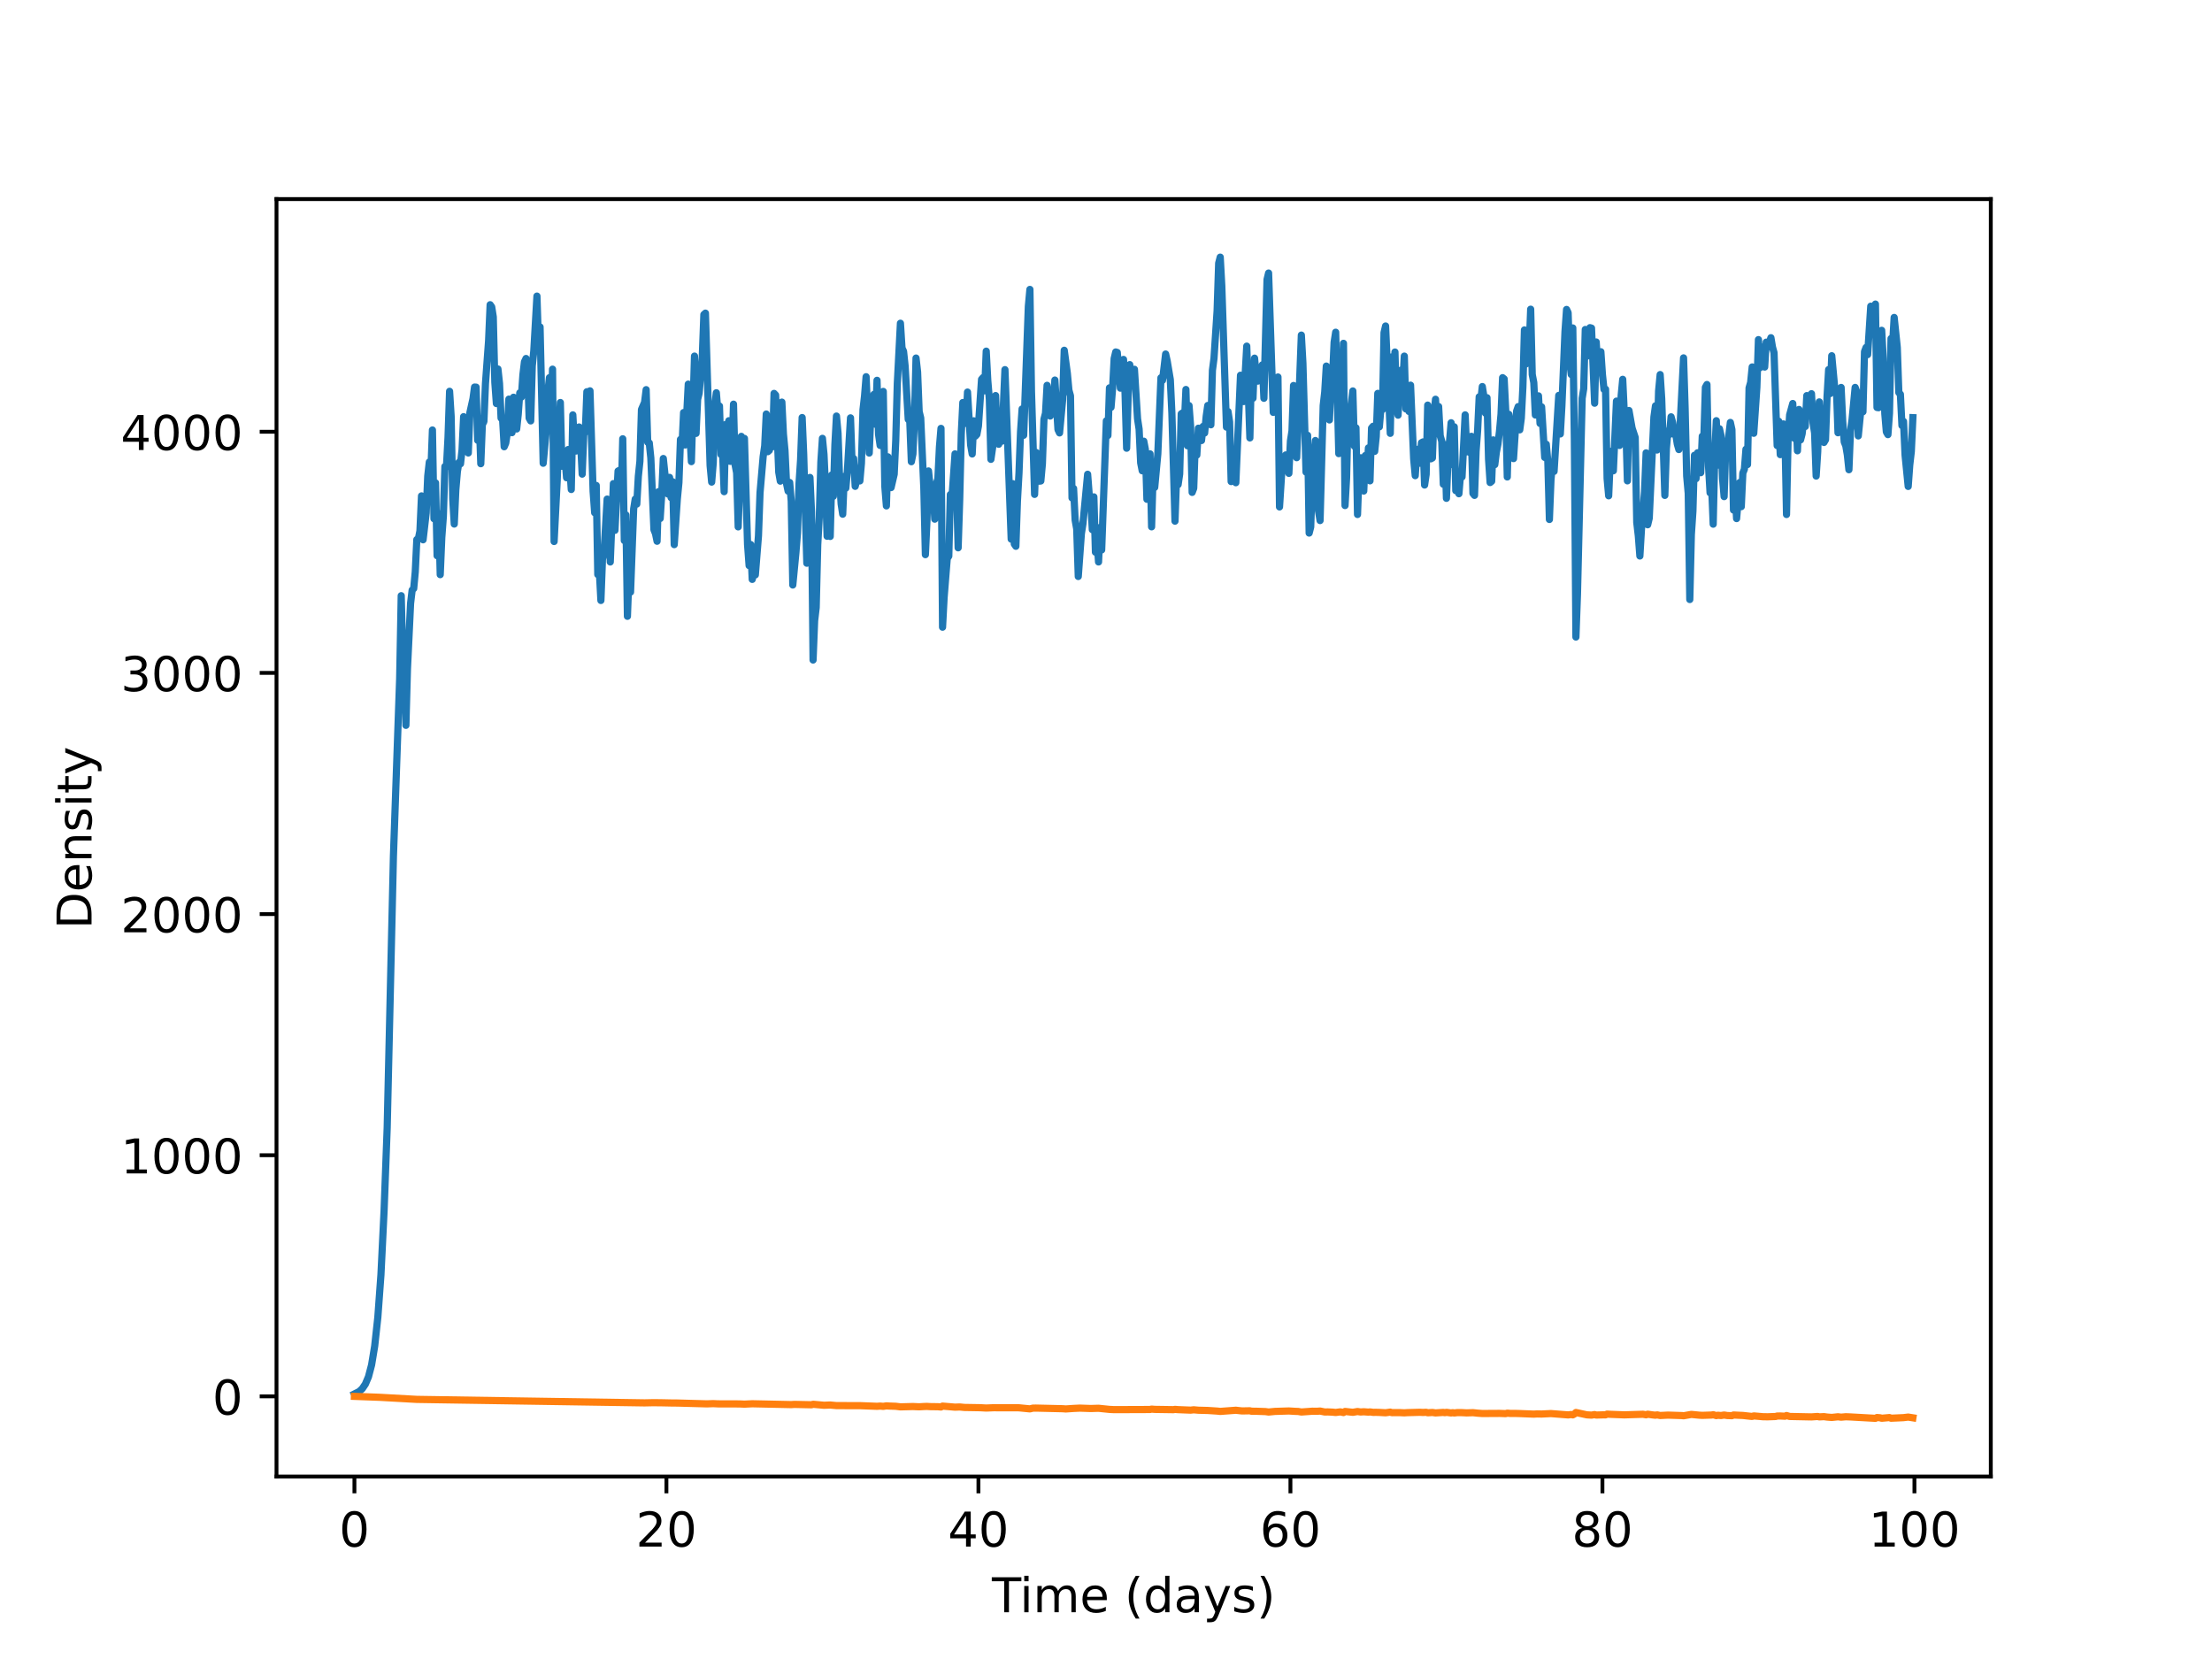<?xml version="1.0" encoding="utf-8" standalone="no"?>
<!DOCTYPE svg PUBLIC "-//W3C//DTD SVG 1.1//EN"
  "http://www.w3.org/Graphics/SVG/1.1/DTD/svg11.dtd">
<!-- Created with matplotlib (https://matplotlib.org/) -->
<svg height="345.6pt" version="1.1" viewBox="0 0 460.8 345.6" width="460.8pt" xmlns="http://www.w3.org/2000/svg" xmlns:xlink="http://www.w3.org/1999/xlink">
 <defs>
  <style type="text/css">*{stroke-linecap:butt;stroke-linejoin:round;}</style>
 </defs>
 <g id="figure_1">
  <g id="patch_1">
   <path d="M 0 345.6 
L 460.8 345.6 
L 460.8 0 
L 0 0 
z
" style="fill:#ffffff;"/>
  </g>
  <g id="axes_1">
   <g id="patch_2">
    <path d="M 57.6 307.584 
L 414.72 307.584 
L 414.72 41.472 
L 57.6 41.472 
z
" style="fill:#ffffff;"/>
   </g>
   <g id="matplotlib.axis_1">
    <g id="xtick_1">
     <g id="line2d_1">
      <defs>
       <path d="M 0 0 
L 0 3.5 
" id="m39184d58dd" style="stroke:#000000;stroke-width:0.8;"/>
      </defs>
      <g>
       <use style="stroke:#000000;stroke-width:0.8;" x="73.833" xlink:href="#m39184d58dd" y="307.584"/>
      </g>
     </g>
     <g id="text_1">
      <!-- 0 -->
      <g transform="translate(70.651 322.182)scale(0.1 -0.1)">
       <defs>
        <path d="M 31.781 66.406 
Q 24.172 66.406 20.328 58.906 
Q 16.5 51.422 16.5 36.375 
Q 16.5 21.391 20.328 13.891 
Q 24.172 6.391 31.781 6.391 
Q 39.453 6.391 43.281 13.891 
Q 47.125 21.391 47.125 36.375 
Q 47.125 51.422 43.281 58.906 
Q 39.453 66.406 31.781 66.406 
z
M 31.781 74.219 
Q 44.047 74.219 50.516 64.516 
Q 56.984 54.828 56.984 36.375 
Q 56.984 17.969 50.516 8.266 
Q 44.047 -1.422 31.781 -1.422 
Q 19.531 -1.422 13.062 8.266 
Q 6.594 17.969 6.594 36.375 
Q 6.594 54.828 13.062 64.516 
Q 19.531 74.219 31.781 74.219 
z
" id="DejaVuSans-48"/>
       </defs>
       <use xlink:href="#DejaVuSans-48"/>
      </g>
     </g>
    </g>
    <g id="xtick_2">
     <g id="line2d_2">
      <g>
       <use style="stroke:#000000;stroke-width:0.8;" x="138.829" xlink:href="#m39184d58dd" y="307.584"/>
      </g>
     </g>
     <g id="text_2">
      <!-- 20 -->
      <g transform="translate(132.466 322.182)scale(0.1 -0.1)">
       <defs>
        <path d="M 19.188 8.297 
L 53.609 8.297 
L 53.609 0 
L 7.328 0 
L 7.328 8.297 
Q 12.938 14.109 22.625 23.891 
Q 32.328 33.688 34.812 36.531 
Q 39.547 41.844 41.422 45.531 
Q 43.312 49.219 43.312 52.781 
Q 43.312 58.594 39.234 62.25 
Q 35.156 65.922 28.609 65.922 
Q 23.969 65.922 18.812 64.312 
Q 13.672 62.703 7.812 59.422 
L 7.812 69.391 
Q 13.766 71.781 18.938 73 
Q 24.125 74.219 28.422 74.219 
Q 39.75 74.219 46.484 68.547 
Q 53.219 62.891 53.219 53.422 
Q 53.219 48.922 51.531 44.891 
Q 49.859 40.875 45.406 35.406 
Q 44.188 33.984 37.641 27.219 
Q 31.109 20.453 19.188 8.297 
z
" id="DejaVuSans-50"/>
       </defs>
       <use xlink:href="#DejaVuSans-50"/>
       <use x="63.623" xlink:href="#DejaVuSans-48"/>
      </g>
     </g>
    </g>
    <g id="xtick_3">
     <g id="line2d_3">
      <g>
       <use style="stroke:#000000;stroke-width:0.8;" x="203.825" xlink:href="#m39184d58dd" y="307.584"/>
      </g>
     </g>
     <g id="text_3">
      <!-- 40 -->
      <g transform="translate(197.462 322.182)scale(0.1 -0.1)">
       <defs>
        <path d="M 37.797 64.312 
L 12.891 25.391 
L 37.797 25.391 
z
M 35.203 72.906 
L 47.609 72.906 
L 47.609 25.391 
L 58.016 25.391 
L 58.016 17.188 
L 47.609 17.188 
L 47.609 0 
L 37.797 0 
L 37.797 17.188 
L 4.891 17.188 
L 4.891 26.703 
z
" id="DejaVuSans-52"/>
       </defs>
       <use xlink:href="#DejaVuSans-52"/>
       <use x="63.623" xlink:href="#DejaVuSans-48"/>
      </g>
     </g>
    </g>
    <g id="xtick_4">
     <g id="line2d_4">
      <g>
       <use style="stroke:#000000;stroke-width:0.8;" x="268.82" xlink:href="#m39184d58dd" y="307.584"/>
      </g>
     </g>
     <g id="text_4">
      <!-- 60 -->
      <g transform="translate(262.458 322.182)scale(0.1 -0.1)">
       <defs>
        <path d="M 33.016 40.375 
Q 26.375 40.375 22.484 35.828 
Q 18.609 31.297 18.609 23.391 
Q 18.609 15.531 22.484 10.953 
Q 26.375 6.391 33.016 6.391 
Q 39.656 6.391 43.531 10.953 
Q 47.406 15.531 47.406 23.391 
Q 47.406 31.297 43.531 35.828 
Q 39.656 40.375 33.016 40.375 
z
M 52.594 71.297 
L 52.594 62.312 
Q 48.875 64.062 45.094 64.984 
Q 41.312 65.922 37.594 65.922 
Q 27.828 65.922 22.672 59.328 
Q 17.531 52.734 16.797 39.406 
Q 19.672 43.656 24.016 45.922 
Q 28.375 48.188 33.594 48.188 
Q 44.578 48.188 50.953 41.516 
Q 57.328 34.859 57.328 23.391 
Q 57.328 12.156 50.688 5.359 
Q 44.047 -1.422 33.016 -1.422 
Q 20.359 -1.422 13.672 8.266 
Q 6.984 17.969 6.984 36.375 
Q 6.984 53.656 15.188 63.938 
Q 23.391 74.219 37.203 74.219 
Q 40.922 74.219 44.703 73.484 
Q 48.484 72.75 52.594 71.297 
z
" id="DejaVuSans-54"/>
       </defs>
       <use xlink:href="#DejaVuSans-54"/>
       <use x="63.623" xlink:href="#DejaVuSans-48"/>
      </g>
     </g>
    </g>
    <g id="xtick_5">
     <g id="line2d_5">
      <g>
       <use style="stroke:#000000;stroke-width:0.8;" x="333.816" xlink:href="#m39184d58dd" y="307.584"/>
      </g>
     </g>
     <g id="text_5">
      <!-- 80 -->
      <g transform="translate(327.454 322.182)scale(0.1 -0.1)">
       <defs>
        <path d="M 31.781 34.625 
Q 24.75 34.625 20.719 30.859 
Q 16.703 27.094 16.703 20.516 
Q 16.703 13.922 20.719 10.156 
Q 24.75 6.391 31.781 6.391 
Q 38.812 6.391 42.859 10.172 
Q 46.922 13.969 46.922 20.516 
Q 46.922 27.094 42.891 30.859 
Q 38.875 34.625 31.781 34.625 
z
M 21.922 38.812 
Q 15.578 40.375 12.031 44.719 
Q 8.5 49.078 8.5 55.328 
Q 8.5 64.062 14.719 69.141 
Q 20.953 74.219 31.781 74.219 
Q 42.672 74.219 48.875 69.141 
Q 55.078 64.062 55.078 55.328 
Q 55.078 49.078 51.531 44.719 
Q 48 40.375 41.703 38.812 
Q 48.828 37.156 52.797 32.312 
Q 56.781 27.484 56.781 20.516 
Q 56.781 9.906 50.312 4.234 
Q 43.844 -1.422 31.781 -1.422 
Q 19.734 -1.422 13.25 4.234 
Q 6.781 9.906 6.781 20.516 
Q 6.781 27.484 10.781 32.312 
Q 14.797 37.156 21.922 38.812 
z
M 18.312 54.391 
Q 18.312 48.734 21.844 45.562 
Q 25.391 42.391 31.781 42.391 
Q 38.141 42.391 41.719 45.562 
Q 45.312 48.734 45.312 54.391 
Q 45.312 60.062 41.719 63.234 
Q 38.141 66.406 31.781 66.406 
Q 25.391 66.406 21.844 63.234 
Q 18.312 60.062 18.312 54.391 
z
" id="DejaVuSans-56"/>
       </defs>
       <use xlink:href="#DejaVuSans-56"/>
       <use x="63.623" xlink:href="#DejaVuSans-48"/>
      </g>
     </g>
    </g>
    <g id="xtick_6">
     <g id="line2d_6">
      <g>
       <use style="stroke:#000000;stroke-width:0.8;" x="398.812" xlink:href="#m39184d58dd" y="307.584"/>
      </g>
     </g>
     <g id="text_6">
      <!-- 100 -->
      <g transform="translate(389.269 322.182)scale(0.1 -0.1)">
       <defs>
        <path d="M 12.406 8.297 
L 28.516 8.297 
L 28.516 63.922 
L 10.984 60.406 
L 10.984 69.391 
L 28.422 72.906 
L 38.281 72.906 
L 38.281 8.297 
L 54.391 8.297 
L 54.391 0 
L 12.406 0 
z
" id="DejaVuSans-49"/>
       </defs>
       <use xlink:href="#DejaVuSans-49"/>
       <use x="63.623" xlink:href="#DejaVuSans-48"/>
       <use x="127.246" xlink:href="#DejaVuSans-48"/>
      </g>
     </g>
    </g>
    <g id="text_7">
     <!-- Time (days) -->
     <g transform="translate(206.633 335.861)scale(0.1 -0.1)">
      <defs>
       <path d="M -0.297 72.906 
L 61.375 72.906 
L 61.375 64.594 
L 35.5 64.594 
L 35.5 0 
L 25.594 0 
L 25.594 64.594 
L -0.297 64.594 
z
" id="DejaVuSans-84"/>
       <path d="M 9.422 54.688 
L 18.406 54.688 
L 18.406 0 
L 9.422 0 
z
M 9.422 75.984 
L 18.406 75.984 
L 18.406 64.594 
L 9.422 64.594 
z
" id="DejaVuSans-105"/>
       <path d="M 52 44.188 
Q 55.375 50.25 60.062 53.125 
Q 64.75 56 71.094 56 
Q 79.641 56 84.281 50.016 
Q 88.922 44.047 88.922 33.016 
L 88.922 0 
L 79.891 0 
L 79.891 32.719 
Q 79.891 40.578 77.094 44.375 
Q 74.312 48.188 68.609 48.188 
Q 61.625 48.188 57.562 43.547 
Q 53.516 38.922 53.516 30.906 
L 53.516 0 
L 44.484 0 
L 44.484 32.719 
Q 44.484 40.625 41.703 44.406 
Q 38.922 48.188 33.109 48.188 
Q 26.219 48.188 22.156 43.531 
Q 18.109 38.875 18.109 30.906 
L 18.109 0 
L 9.078 0 
L 9.078 54.688 
L 18.109 54.688 
L 18.109 46.188 
Q 21.188 51.219 25.484 53.609 
Q 29.781 56 35.688 56 
Q 41.656 56 45.828 52.969 
Q 50 49.953 52 44.188 
z
" id="DejaVuSans-109"/>
       <path d="M 56.203 29.594 
L 56.203 25.203 
L 14.891 25.203 
Q 15.484 15.922 20.484 11.062 
Q 25.484 6.203 34.422 6.203 
Q 39.594 6.203 44.453 7.469 
Q 49.312 8.734 54.109 11.281 
L 54.109 2.781 
Q 49.266 0.734 44.188 -0.344 
Q 39.109 -1.422 33.891 -1.422 
Q 20.797 -1.422 13.156 6.188 
Q 5.516 13.812 5.516 26.812 
Q 5.516 40.234 12.766 48.109 
Q 20.016 56 32.328 56 
Q 43.359 56 49.781 48.891 
Q 56.203 41.797 56.203 29.594 
z
M 47.219 32.234 
Q 47.125 39.594 43.094 43.984 
Q 39.062 48.391 32.422 48.391 
Q 24.906 48.391 20.391 44.141 
Q 15.875 39.891 15.188 32.172 
z
" id="DejaVuSans-101"/>
       <path id="DejaVuSans-32"/>
       <path d="M 31 75.875 
Q 24.469 64.656 21.281 53.656 
Q 18.109 42.672 18.109 31.391 
Q 18.109 20.125 21.312 9.062 
Q 24.516 -2 31 -13.188 
L 23.188 -13.188 
Q 15.875 -1.703 12.234 9.375 
Q 8.594 20.453 8.594 31.391 
Q 8.594 42.281 12.203 53.312 
Q 15.828 64.359 23.188 75.875 
z
" id="DejaVuSans-40"/>
       <path d="M 45.406 46.391 
L 45.406 75.984 
L 54.391 75.984 
L 54.391 0 
L 45.406 0 
L 45.406 8.203 
Q 42.578 3.328 38.25 0.953 
Q 33.938 -1.422 27.875 -1.422 
Q 17.969 -1.422 11.734 6.484 
Q 5.516 14.406 5.516 27.297 
Q 5.516 40.188 11.734 48.094 
Q 17.969 56 27.875 56 
Q 33.938 56 38.25 53.625 
Q 42.578 51.266 45.406 46.391 
z
M 14.797 27.297 
Q 14.797 17.391 18.875 11.75 
Q 22.953 6.109 30.078 6.109 
Q 37.203 6.109 41.297 11.75 
Q 45.406 17.391 45.406 27.297 
Q 45.406 37.203 41.297 42.844 
Q 37.203 48.484 30.078 48.484 
Q 22.953 48.484 18.875 42.844 
Q 14.797 37.203 14.797 27.297 
z
" id="DejaVuSans-100"/>
       <path d="M 34.281 27.484 
Q 23.391 27.484 19.188 25 
Q 14.984 22.516 14.984 16.5 
Q 14.984 11.719 18.141 8.906 
Q 21.297 6.109 26.703 6.109 
Q 34.188 6.109 38.703 11.406 
Q 43.219 16.703 43.219 25.484 
L 43.219 27.484 
z
M 52.203 31.203 
L 52.203 0 
L 43.219 0 
L 43.219 8.297 
Q 40.141 3.328 35.547 0.953 
Q 30.953 -1.422 24.312 -1.422 
Q 15.922 -1.422 10.953 3.297 
Q 6 8.016 6 15.922 
Q 6 25.141 12.172 29.828 
Q 18.359 34.516 30.609 34.516 
L 43.219 34.516 
L 43.219 35.406 
Q 43.219 41.609 39.141 45 
Q 35.062 48.391 27.688 48.391 
Q 23 48.391 18.547 47.266 
Q 14.109 46.141 10.016 43.891 
L 10.016 52.203 
Q 14.938 54.109 19.578 55.047 
Q 24.219 56 28.609 56 
Q 40.484 56 46.344 49.844 
Q 52.203 43.703 52.203 31.203 
z
" id="DejaVuSans-97"/>
       <path d="M 32.172 -5.078 
Q 28.375 -14.844 24.75 -17.812 
Q 21.141 -20.797 15.094 -20.797 
L 7.906 -20.797 
L 7.906 -13.281 
L 13.188 -13.281 
Q 16.891 -13.281 18.938 -11.516 
Q 21 -9.766 23.484 -3.219 
L 25.094 0.875 
L 2.984 54.688 
L 12.5 54.688 
L 29.594 11.922 
L 46.688 54.688 
L 56.203 54.688 
z
" id="DejaVuSans-121"/>
       <path d="M 44.281 53.078 
L 44.281 44.578 
Q 40.484 46.531 36.375 47.5 
Q 32.281 48.484 27.875 48.484 
Q 21.188 48.484 17.844 46.438 
Q 14.5 44.391 14.5 40.281 
Q 14.5 37.156 16.891 35.375 
Q 19.281 33.594 26.516 31.984 
L 29.594 31.297 
Q 39.156 29.25 43.188 25.516 
Q 47.219 21.781 47.219 15.094 
Q 47.219 7.469 41.188 3.016 
Q 35.156 -1.422 24.609 -1.422 
Q 20.219 -1.422 15.453 -0.562 
Q 10.688 0.297 5.422 2 
L 5.422 11.281 
Q 10.406 8.688 15.234 7.391 
Q 20.062 6.109 24.812 6.109 
Q 31.156 6.109 34.562 8.281 
Q 37.984 10.453 37.984 14.406 
Q 37.984 18.062 35.516 20.016 
Q 33.062 21.969 24.703 23.781 
L 21.578 24.516 
Q 13.234 26.266 9.516 29.906 
Q 5.812 33.547 5.812 39.891 
Q 5.812 47.609 11.281 51.797 
Q 16.75 56 26.812 56 
Q 31.781 56 36.172 55.266 
Q 40.578 54.547 44.281 53.078 
z
" id="DejaVuSans-115"/>
       <path d="M 8.016 75.875 
L 15.828 75.875 
Q 23.141 64.359 26.781 53.312 
Q 30.422 42.281 30.422 31.391 
Q 30.422 20.453 26.781 9.375 
Q 23.141 -1.703 15.828 -13.188 
L 8.016 -13.188 
Q 14.5 -2 17.703 9.062 
Q 20.906 20.125 20.906 31.391 
Q 20.906 42.672 17.703 53.656 
Q 14.5 64.656 8.016 75.875 
z
" id="DejaVuSans-41"/>
      </defs>
      <use xlink:href="#DejaVuSans-84"/>
      <use x="57.959" xlink:href="#DejaVuSans-105"/>
      <use x="85.742" xlink:href="#DejaVuSans-109"/>
      <use x="183.154" xlink:href="#DejaVuSans-101"/>
      <use x="244.678" xlink:href="#DejaVuSans-32"/>
      <use x="276.465" xlink:href="#DejaVuSans-40"/>
      <use x="315.479" xlink:href="#DejaVuSans-100"/>
      <use x="378.955" xlink:href="#DejaVuSans-97"/>
      <use x="440.234" xlink:href="#DejaVuSans-121"/>
      <use x="499.414" xlink:href="#DejaVuSans-115"/>
      <use x="551.514" xlink:href="#DejaVuSans-41"/>
     </g>
    </g>
   </g>
   <g id="matplotlib.axis_2">
    <g id="ytick_1">
     <g id="line2d_7">
      <defs>
       <path d="M 0 0 
L -3.5 0 
" id="mf73aa152ab" style="stroke:#000000;stroke-width:0.8;"/>
      </defs>
      <g>
       <use style="stroke:#000000;stroke-width:0.8;" x="57.6" xlink:href="#mf73aa152ab" y="290.888"/>
      </g>
     </g>
     <g id="text_8">
      <!-- 0 -->
      <g transform="translate(44.237 294.687)scale(0.1 -0.1)">
       <use xlink:href="#DejaVuSans-48"/>
      </g>
     </g>
    </g>
    <g id="ytick_2">
     <g id="line2d_8">
      <g>
       <use style="stroke:#000000;stroke-width:0.8;" x="57.6" xlink:href="#mf73aa152ab" y="240.652"/>
      </g>
     </g>
     <g id="text_9">
      <!-- 1000 -->
      <g transform="translate(25.15 244.451)scale(0.1 -0.1)">
       <use xlink:href="#DejaVuSans-49"/>
       <use x="63.623" xlink:href="#DejaVuSans-48"/>
       <use x="127.246" xlink:href="#DejaVuSans-48"/>
       <use x="190.869" xlink:href="#DejaVuSans-48"/>
      </g>
     </g>
    </g>
    <g id="ytick_3">
     <g id="line2d_9">
      <g>
       <use style="stroke:#000000;stroke-width:0.8;" x="57.6" xlink:href="#mf73aa152ab" y="190.416"/>
      </g>
     </g>
     <g id="text_10">
      <!-- 2000 -->
      <g transform="translate(25.15 194.215)scale(0.1 -0.1)">
       <use xlink:href="#DejaVuSans-50"/>
       <use x="63.623" xlink:href="#DejaVuSans-48"/>
       <use x="127.246" xlink:href="#DejaVuSans-48"/>
       <use x="190.869" xlink:href="#DejaVuSans-48"/>
      </g>
     </g>
    </g>
    <g id="ytick_4">
     <g id="line2d_10">
      <g>
       <use style="stroke:#000000;stroke-width:0.8;" x="57.6" xlink:href="#mf73aa152ab" y="140.18"/>
      </g>
     </g>
     <g id="text_11">
      <!-- 3000 -->
      <g transform="translate(25.15 143.98)scale(0.1 -0.1)">
       <defs>
        <path d="M 40.578 39.312 
Q 47.656 37.797 51.625 33 
Q 55.609 28.219 55.609 21.188 
Q 55.609 10.406 48.188 4.484 
Q 40.766 -1.422 27.094 -1.422 
Q 22.516 -1.422 17.656 -0.516 
Q 12.797 0.391 7.625 2.203 
L 7.625 11.719 
Q 11.719 9.328 16.594 8.109 
Q 21.484 6.891 26.812 6.891 
Q 36.078 6.891 40.938 10.547 
Q 45.797 14.203 45.797 21.188 
Q 45.797 27.641 41.281 31.266 
Q 36.766 34.906 28.719 34.906 
L 20.219 34.906 
L 20.219 43.016 
L 29.109 43.016 
Q 36.375 43.016 40.234 45.922 
Q 44.094 48.828 44.094 54.297 
Q 44.094 59.906 40.109 62.906 
Q 36.141 65.922 28.719 65.922 
Q 24.656 65.922 20.016 65.031 
Q 15.375 64.156 9.812 62.312 
L 9.812 71.094 
Q 15.438 72.656 20.344 73.438 
Q 25.25 74.219 29.594 74.219 
Q 40.828 74.219 47.359 69.109 
Q 53.906 64.016 53.906 55.328 
Q 53.906 49.266 50.438 45.094 
Q 46.969 40.922 40.578 39.312 
z
" id="DejaVuSans-51"/>
       </defs>
       <use xlink:href="#DejaVuSans-51"/>
       <use x="63.623" xlink:href="#DejaVuSans-48"/>
       <use x="127.246" xlink:href="#DejaVuSans-48"/>
       <use x="190.869" xlink:href="#DejaVuSans-48"/>
      </g>
     </g>
    </g>
    <g id="ytick_5">
     <g id="line2d_11">
      <g>
       <use style="stroke:#000000;stroke-width:0.8;" x="57.6" xlink:href="#mf73aa152ab" y="89.945"/>
      </g>
     </g>
     <g id="text_12">
      <!-- 4000 -->
      <g transform="translate(25.15 93.744)scale(0.1 -0.1)">
       <use xlink:href="#DejaVuSans-52"/>
       <use x="63.623" xlink:href="#DejaVuSans-48"/>
       <use x="127.246" xlink:href="#DejaVuSans-48"/>
       <use x="190.869" xlink:href="#DejaVuSans-48"/>
      </g>
     </g>
    </g>
    <g id="text_13">
     <!-- Density -->
     <g transform="translate(19.07 193.537)rotate(-90)scale(0.1 -0.1)">
      <defs>
       <path d="M 19.672 64.797 
L 19.672 8.109 
L 31.594 8.109 
Q 46.688 8.109 53.688 14.938 
Q 60.688 21.781 60.688 36.531 
Q 60.688 51.172 53.688 57.984 
Q 46.688 64.797 31.594 64.797 
z
M 9.812 72.906 
L 30.078 72.906 
Q 51.266 72.906 61.172 64.094 
Q 71.094 55.281 71.094 36.531 
Q 71.094 17.672 61.125 8.828 
Q 51.172 0 30.078 0 
L 9.812 0 
z
" id="DejaVuSans-68"/>
       <path d="M 54.891 33.016 
L 54.891 0 
L 45.906 0 
L 45.906 32.719 
Q 45.906 40.484 42.875 44.328 
Q 39.844 48.188 33.797 48.188 
Q 26.516 48.188 22.312 43.547 
Q 18.109 38.922 18.109 30.906 
L 18.109 0 
L 9.078 0 
L 9.078 54.688 
L 18.109 54.688 
L 18.109 46.188 
Q 21.344 51.125 25.703 53.562 
Q 30.078 56 35.797 56 
Q 45.219 56 50.047 50.172 
Q 54.891 44.344 54.891 33.016 
z
" id="DejaVuSans-110"/>
       <path d="M 18.312 70.219 
L 18.312 54.688 
L 36.812 54.688 
L 36.812 47.703 
L 18.312 47.703 
L 18.312 18.016 
Q 18.312 11.328 20.141 9.422 
Q 21.969 7.516 27.594 7.516 
L 36.812 7.516 
L 36.812 0 
L 27.594 0 
Q 17.188 0 13.234 3.875 
Q 9.281 7.766 9.281 18.016 
L 9.281 47.703 
L 2.688 47.703 
L 2.688 54.688 
L 9.281 54.688 
L 9.281 70.219 
z
" id="DejaVuSans-116"/>
      </defs>
      <use xlink:href="#DejaVuSans-68"/>
      <use x="77.002" xlink:href="#DejaVuSans-101"/>
      <use x="138.525" xlink:href="#DejaVuSans-110"/>
      <use x="201.904" xlink:href="#DejaVuSans-115"/>
      <use x="254.004" xlink:href="#DejaVuSans-105"/>
      <use x="281.787" xlink:href="#DejaVuSans-116"/>
      <use x="320.996" xlink:href="#DejaVuSans-121"/>
     </g>
    </g>
   </g>
   <g id="line2d_12">
    <path clip-path="url(#p8b0ab0a322)" d="M 73.833 290.385 
L 74.808 289.893 
L 75.458 289.299 
L 76.108 288.341 
L 76.758 286.812 
L 77.408 284.337 
L 78.057 280.395 
L 78.707 274.451 
L 79.357 265.565 
L 80.007 252.303 
L 80.657 234.943 
L 81.957 178.404 
L 83.257 141.4 
L 83.582 124.094 
L 83.907 137.078 
L 84.232 133.35 
L 84.557 151.1 
L 84.882 139.272 
L 85.532 125.69 
L 85.857 122.932 
L 86.182 122.608 
L 86.507 119.114 
L 86.832 112.398 
L 87.157 112.21 
L 87.482 110.592 
L 87.807 103.305 
L 88.132 112.446 
L 88.782 106.868 
L 89.107 99.181 
L 89.432 96.249 
L 89.757 98.208 
L 90.082 89.573 
L 90.407 108.062 
L 90.732 100.588 
L 91.057 115.768 
L 91.382 107.013 
L 91.707 119.708 
L 92.032 111.983 
L 92.357 107.58 
L 92.682 97.171 
L 93.007 97.27 
L 93.331 91.126 
L 93.656 81.512 
L 93.981 86.71 
L 94.306 103.853 
L 94.631 109.166 
L 94.956 102.053 
L 95.281 98.23 
L 95.606 96.321 
L 95.931 96.618 
L 96.256 93.688 
L 96.581 86.799 
L 96.906 93.272 
L 97.231 88.724 
L 97.556 94.361 
L 97.881 85.983 
L 98.531 83.059 
L 98.856 80.635 
L 99.181 80.651 
L 99.506 91.722 
L 99.831 87.155 
L 100.156 96.602 
L 100.481 88.435 
L 100.806 87.814 
L 101.131 79.901 
L 101.781 71.025 
L 102.106 63.478 
L 102.431 63.943 
L 102.756 66.021 
L 103.081 79.631 
L 103.406 84.07 
L 103.731 76.87 
L 104.056 79.884 
L 104.381 87.094 
L 104.706 87.465 
L 105.031 93.066 
L 105.356 92.294 
L 105.681 90.205 
L 106.006 83.15 
L 106.331 87.81 
L 106.656 90.131 
L 106.981 82.75 
L 107.631 89.365 
L 107.956 86.321 
L 108.281 81.843 
L 108.606 82.739 
L 108.931 78.074 
L 109.255 75.365 
L 109.58 74.679 
L 109.905 77.303 
L 110.23 87.101 
L 110.555 87.68 
L 110.88 76.239 
L 111.205 73.043 
L 111.855 61.682 
L 112.18 71.793 
L 112.505 68.109 
L 113.155 96.505 
L 113.805 89.499 
L 114.13 81.672 
L 114.455 78.676 
L 114.78 87.785 
L 115.105 76.904 
L 115.43 112.805 
L 116.08 100.024 
L 116.405 90.056 
L 116.73 83.849 
L 117.055 97.127 
L 117.38 96.883 
L 117.705 95.622 
L 118.03 99.527 
L 118.355 93.647 
L 118.68 97.152 
L 119.005 101.972 
L 119.33 86.428 
L 119.655 92.304 
L 119.98 93.958 
L 120.63 88.949 
L 120.955 92.257 
L 121.28 98.769 
L 121.605 90.475 
L 121.93 89.945 
L 122.255 81.607 
L 122.58 84.129 
L 122.905 81.42 
L 123.555 102.338 
L 123.88 106.808 
L 124.205 101.123 
L 124.53 119.686 
L 124.855 119.056 
L 125.179 125.088 
L 125.504 116.506 
L 125.829 115.147 
L 126.479 103.971 
L 126.804 104.427 
L 127.129 117.067 
L 127.779 100.744 
L 128.104 110.484 
L 128.754 98.124 
L 129.079 97.954 
L 129.404 103.798 
L 129.729 91.407 
L 130.054 112.611 
L 130.379 107.254 
L 130.704 128.387 
L 131.029 119.584 
L 131.354 123.34 
L 132.004 106.008 
L 132.329 103.966 
L 132.654 105.008 
L 132.979 99.209 
L 133.304 96.101 
L 133.629 85.313 
L 134.279 83.807 
L 134.604 81.174 
L 134.929 92.124 
L 135.254 92.264 
L 135.579 95.408 
L 136.229 110.352 
L 136.554 111.172 
L 136.879 112.754 
L 137.204 102.413 
L 137.529 108.012 
L 137.854 102.85 
L 138.179 95.516 
L 138.829 101.752 
L 139.154 102.922 
L 139.479 99.444 
L 139.804 103.671 
L 140.129 100.348 
L 140.454 113.455 
L 141.103 103.927 
L 141.428 100.541 
L 141.753 91.544 
L 142.078 92.807 
L 142.403 85.945 
L 142.728 92.695 
L 143.378 80.02 
L 143.703 90.039 
L 144.028 96.167 
L 144.678 74.177 
L 145.003 90.281 
L 145.328 83.188 
L 145.653 81.869 
L 146.303 74.209 
L 146.628 65.532 
L 146.953 65.235 
L 147.928 96.975 
L 148.253 100.428 
L 148.578 96.43 
L 148.903 84.542 
L 149.228 81.818 
L 149.553 85.885 
L 149.878 84.582 
L 150.203 94.69 
L 150.528 94.246 
L 150.853 102.425 
L 151.178 88.414 
L 151.503 96.107 
L 151.828 87.644 
L 152.153 96.104 
L 152.478 94.743 
L 152.803 84.194 
L 153.128 96.799 
L 153.453 98.492 
L 153.778 109.76 
L 154.428 90.902 
L 154.753 93.829 
L 155.078 91.329 
L 155.728 113.405 
L 156.053 117.825 
L 156.378 113.427 
L 156.703 120.697 
L 157.027 119.31 
L 157.352 119.759 
L 158.002 111.647 
L 158.327 102.645 
L 158.977 95.134 
L 159.302 92.88 
L 159.627 86.248 
L 159.952 94.092 
L 160.277 93.802 
L 160.602 91.735 
L 160.927 93.079 
L 161.252 81.952 
L 161.577 82.298 
L 162.227 98.377 
L 162.552 100.233 
L 162.877 83.768 
L 163.202 90.427 
L 163.527 93.869 
L 163.852 100.772 
L 164.177 102.308 
L 164.502 100.505 
L 164.827 104.367 
L 165.152 121.865 
L 165.802 115.13 
L 166.127 111.041 
L 166.452 100.74 
L 166.777 95.782 
L 167.102 86.982 
L 167.427 94.706 
L 168.077 117.33 
L 168.402 110.821 
L 168.727 99.459 
L 169.052 106.701 
L 169.377 137.494 
L 169.702 129.303 
L 170.027 126.55 
L 170.352 113.427 
L 170.677 107.594 
L 171.002 96.228 
L 171.327 91.316 
L 171.652 94.666 
L 171.977 101.744 
L 172.302 111.713 
L 172.627 102.392 
L 172.951 111.751 
L 173.276 98.94 
L 173.601 103.392 
L 173.926 92.645 
L 174.251 86.673 
L 174.576 90.246 
L 174.901 99.769 
L 175.226 104.968 
L 175.551 107.116 
L 175.876 99.245 
L 176.201 101.688 
L 176.526 98.128 
L 177.176 87.049 
L 177.501 96.397 
L 177.826 95.513 
L 178.151 101.313 
L 178.476 100.012 
L 178.801 98.133 
L 179.126 100.186 
L 179.451 96.483 
L 179.776 85.347 
L 180.101 82.496 
L 180.426 78.479 
L 181.076 94.376 
L 181.401 86.49 
L 181.726 83.863 
L 182.051 82.158 
L 182.376 88.387 
L 182.701 79.224 
L 183.026 90.541 
L 183.351 92.799 
L 183.676 82.11 
L 184.001 81.541 
L 184.326 101.352 
L 184.651 105.387 
L 184.976 95.169 
L 185.301 97.832 
L 185.626 101.576 
L 186.276 98.785 
L 186.601 91.773 
L 186.926 79.903 
L 187.576 67.335 
L 187.901 72.491 
L 188.226 73.194 
L 188.55 76.249 
L 189.2 87.357 
L 189.525 87.733 
L 189.85 96.184 
L 190.175 94.572 
L 190.5 87.253 
L 190.825 74.59 
L 191.15 77.485 
L 191.475 85.728 
L 191.8 87.065 
L 192.45 101.691 
L 192.775 115.545 
L 193.1 108.475 
L 193.425 98.108 
L 194.075 104.282 
L 194.4 102.603 
L 194.725 108.152 
L 195.05 100.734 
L 195.375 99.81 
L 195.7 93.129 
L 196.025 89.239 
L 196.35 130.653 
L 196.675 124.465 
L 197.325 116.354 
L 197.65 115.849 
L 197.975 103.02 
L 198.3 103.791 
L 198.95 94.55 
L 199.275 101.845 
L 199.6 114.118 
L 199.925 104.014 
L 200.25 90.422 
L 200.575 83.85 
L 200.9 86.493 
L 201.225 88.21 
L 201.55 81.676 
L 202.2 92.691 
L 202.525 94.568 
L 202.85 87.662 
L 203.175 90.865 
L 203.5 90.502 
L 203.825 88.751 
L 204.474 79.023 
L 204.799 78.65 
L 205.124 81.409 
L 205.449 73.151 
L 205.774 79.255 
L 206.099 83.169 
L 206.424 95.688 
L 207.074 91.194 
L 207.399 82.401 
L 207.724 90.816 
L 208.049 92.55 
L 208.374 87.871 
L 208.699 91.916 
L 209.349 77.005 
L 210.649 112.314 
L 210.974 100.753 
L 211.299 113.326 
L 211.624 113.8 
L 211.949 104.347 
L 212.274 98.535 
L 212.599 89.939 
L 212.924 85.193 
L 213.249 90.677 
L 214.224 63.826 
L 214.549 60.289 
L 214.874 81.481 
L 215.524 102.991 
L 215.849 94.259 
L 216.174 94.566 
L 216.499 100.24 
L 216.824 100.197 
L 217.149 96.61 
L 217.474 87.329 
L 217.799 86.073 
L 218.124 80.272 
L 218.449 82.7 
L 218.774 86.668 
L 219.099 85.282 
L 219.424 84.816 
L 219.749 79.173 
L 220.398 89.49 
L 220.723 90.184 
L 221.373 83.212 
L 221.698 72.966 
L 222.348 77.781 
L 222.673 81.285 
L 222.998 82.459 
L 223.323 103.73 
L 223.648 101.752 
L 223.973 108.347 
L 224.298 110.18 
L 224.623 120.09 
L 225.273 111.152 
L 225.598 109.079 
L 226.573 98.798 
L 226.898 102.994 
L 227.223 104.188 
L 227.548 110.339 
L 227.873 103.508 
L 228.198 115.03 
L 228.523 112.525 
L 228.848 117.064 
L 229.173 109.87 
L 229.498 114.564 
L 230.473 87.667 
L 230.798 90.725 
L 231.123 80.797 
L 231.448 84.863 
L 231.773 80.893 
L 232.098 74.689 
L 232.423 73.324 
L 232.748 73.421 
L 233.398 80.862 
L 234.048 74.878 
L 234.373 82.016 
L 234.698 93.374 
L 235.023 82.088 
L 235.348 75.96 
L 235.673 80.048 
L 235.998 77.736 
L 236.322 76.931 
L 236.972 87.248 
L 237.297 89.4 
L 237.622 96.425 
L 237.947 98.074 
L 238.272 91.907 
L 238.597 93.607 
L 238.922 104.004 
L 239.247 100.903 
L 239.572 94.546 
L 239.897 109.748 
L 240.222 98.43 
L 240.547 101.534 
L 241.197 94.539 
L 241.847 78.697 
L 242.172 79.235 
L 242.822 73.75 
L 243.147 75.193 
L 243.797 79.084 
L 244.122 86.011 
L 244.772 108.567 
L 245.097 99.387 
L 245.422 100.955 
L 245.747 98.742 
L 246.072 86.207 
L 246.397 85.992 
L 246.722 88.451 
L 247.047 81.14 
L 247.372 92.862 
L 247.697 84.487 
L 248.022 88.762 
L 248.347 102.575 
L 248.672 101.716 
L 248.997 92.301 
L 249.322 94.797 
L 249.647 89.204 
L 249.972 91.607 
L 250.297 91.771 
L 250.622 88.825 
L 250.947 90.199 
L 251.272 86.735 
L 251.597 84.468 
L 251.922 84.429 
L 252.246 88.495 
L 252.571 77.146 
L 252.896 74.652 
L 253.546 64.745 
L 253.871 54.83 
L 254.196 53.568 
L 254.521 59.528 
L 255.496 88.971 
L 255.821 85.736 
L 256.146 87.881 
L 256.471 100.319 
L 256.796 97.796 
L 257.121 93.744 
L 257.446 100.557 
L 258.421 78.167 
L 259.071 83.652 
L 259.721 72.106 
L 260.371 91.226 
L 260.696 76.793 
L 261.021 82.966 
L 261.346 74.611 
L 261.671 78.07 
L 261.996 79.402 
L 262.646 76.873 
L 262.971 76.01 
L 263.296 82.97 
L 263.946 58.235 
L 264.271 56.879 
L 265.246 85.91 
L 265.571 80.131 
L 265.896 84.028 
L 266.221 78.534 
L 266.546 105.602 
L 267.196 95.453 
L 267.521 95.617 
L 267.846 94.77 
L 268.17 97.55 
L 268.495 98.611 
L 268.82 91.867 
L 269.145 89.781 
L 269.47 80.307 
L 270.12 95.345 
L 271.095 69.807 
L 271.42 75.634 
L 272.07 98.347 
L 272.395 90.684 
L 272.72 111.046 
L 273.045 109.783 
L 273.37 99.993 
L 273.695 94.905 
L 274.02 91.768 
L 274.67 106.469 
L 274.995 108.439 
L 275.645 84.493 
L 275.97 81.618 
L 276.295 76.262 
L 276.62 84.622 
L 276.945 87.484 
L 277.27 80.399 
L 277.595 78.566 
L 277.92 71.308 
L 278.245 69.21 
L 278.895 94.501 
L 279.22 91.556 
L 279.545 83.911 
L 279.87 71.52 
L 280.195 105.316 
L 280.52 99.51 
L 280.845 85.047 
L 281.17 85.782 
L 281.495 84.171 
L 281.82 81.443 
L 282.145 92.949 
L 282.47 89.12 
L 282.795 107.177 
L 283.12 98.05 
L 283.445 95.359 
L 283.769 101.43 
L 284.094 102.293 
L 284.419 94.9 
L 284.744 98.587 
L 285.069 93.302 
L 285.394 100.169 
L 285.719 89.177 
L 286.044 88.796 
L 286.369 94.028 
L 286.694 90.94 
L 287.019 81.95 
L 287.344 88.923 
L 287.669 85.068 
L 287.994 85.334 
L 288.319 69.306 
L 288.644 67.91 
L 289.619 90.274 
L 289.944 74.35 
L 290.269 78.778 
L 290.594 73.334 
L 290.919 84.695 
L 291.244 86.487 
L 291.569 79.936 
L 291.894 77.088 
L 292.219 80.053 
L 292.544 74.183 
L 292.869 85.19 
L 293.194 81.834 
L 293.519 85.713 
L 293.844 80.238 
L 294.494 95.593 
L 294.819 99.09 
L 295.144 94.304 
L 295.469 93.568 
L 295.794 96.505 
L 296.119 92.235 
L 296.444 92.059 
L 296.769 101.039 
L 297.094 98.801 
L 297.419 84.393 
L 297.744 92.391 
L 298.069 95.586 
L 298.394 95.404 
L 298.719 86.383 
L 299.044 83.173 
L 299.369 88.91 
L 299.693 84.686 
L 300.018 90.782 
L 300.343 91.918 
L 300.668 100.881 
L 300.993 92.626 
L 301.318 103.809 
L 301.643 95.815 
L 302.293 88.069 
L 302.618 96.803 
L 302.943 88.907 
L 303.268 102.218 
L 303.593 99.635 
L 303.918 102.855 
L 304.243 98.99 
L 304.568 99.356 
L 305.218 86.423 
L 305.543 94.126 
L 305.868 92.659 
L 306.193 94.27 
L 306.518 90.893 
L 306.843 102.787 
L 307.168 103.194 
L 307.493 93.993 
L 307.818 89.645 
L 308.143 82.665 
L 308.468 83.534 
L 308.793 80.526 
L 309.118 82.56 
L 309.443 86.068 
L 309.768 82.85 
L 310.093 95.65 
L 310.418 100.524 
L 310.743 100.255 
L 311.068 91.64 
L 311.393 96.794 
L 311.718 94.194 
L 312.043 92.542 
L 312.368 89.884 
L 312.693 86.287 
L 313.018 78.675 
L 313.343 78.934 
L 313.668 85.437 
L 313.993 99.357 
L 314.318 86.308 
L 314.643 88.643 
L 315.293 95.536 
L 315.942 85.624 
L 316.267 84.7 
L 316.592 89.541 
L 316.917 87.107 
L 317.242 80.679 
L 317.567 68.726 
L 317.892 75.822 
L 318.217 72.456 
L 318.542 72.807 
L 318.867 64.412 
L 319.192 78.017 
L 319.517 79.701 
L 319.842 86.451 
L 320.167 85.742 
L 320.492 82.46 
L 320.817 88.211 
L 321.142 84.757 
L 321.792 95.288 
L 322.117 92.543 
L 322.442 96.147 
L 322.767 108.215 
L 323.092 100.02 
L 323.417 96.283 
L 323.742 98.201 
L 324.717 82.366 
L 325.042 90.403 
L 325.367 84.618 
L 326.017 69.078 
L 326.342 64.465 
L 326.667 65.14 
L 326.992 75.248 
L 327.317 78.016 
L 327.642 68.322 
L 327.967 91.543 
L 328.292 132.706 
L 328.617 123.726 
L 329.592 82.973 
L 329.917 80.97 
L 330.242 68.637 
L 330.567 74.223 
L 330.892 69.149 
L 331.217 68.259 
L 331.541 68.35 
L 332.191 83.997 
L 332.516 71.24 
L 332.841 76.307 
L 333.166 75.94 
L 333.491 73.273 
L 333.816 78.035 
L 334.141 81.12 
L 334.466 81.076 
L 334.791 99.701 
L 335.116 103.29 
L 335.441 95.634 
L 335.766 93.961 
L 336.091 98.074 
L 336.741 83.56 
L 337.066 83.827 
L 337.391 92.794 
L 337.716 82.438 
L 338.041 79.019 
L 338.366 85.94 
L 338.691 88.854 
L 339.016 100.172 
L 339.341 85.514 
L 339.991 89.172 
L 340.641 91.134 
L 340.966 108.823 
L 341.291 111.613 
L 341.616 115.826 
L 341.941 110.321 
L 342.591 102.385 
L 342.916 94.339 
L 343.241 109.318 
L 343.566 107.952 
L 344.541 86.874 
L 344.866 84.536 
L 345.191 93.746 
L 345.516 81.456 
L 345.841 78.03 
L 346.166 83.103 
L 346.816 103.2 
L 347.141 93.397 
L 347.465 89.758 
L 347.79 90.512 
L 348.115 86.83 
L 348.44 88.017 
L 348.765 90.494 
L 349.09 90.501 
L 349.415 92.531 
L 349.74 93.651 
L 350.715 74.553 
L 351.04 84.984 
L 351.365 99.137 
L 351.69 102.771 
L 352.015 124.889 
L 352.34 111.344 
L 352.665 106.479 
L 352.99 94.841 
L 353.315 99.721 
L 353.64 94.321 
L 353.965 94.915 
L 354.29 98.474 
L 354.615 90.866 
L 354.94 91.342 
L 355.265 80.68 
L 355.59 80.099 
L 355.915 97.117 
L 356.24 102.661 
L 356.565 101.333 
L 356.89 109.194 
L 357.215 94.713 
L 357.54 87.637 
L 357.865 96.9 
L 358.19 89.312 
L 358.515 90.706 
L 358.84 99.7 
L 359.165 103.453 
L 359.49 93.621 
L 359.815 92.651 
L 360.14 90.764 
L 360.465 88 
L 360.79 89.503 
L 361.115 106.249 
L 361.44 102.462 
L 361.765 108.029 
L 362.415 100.509 
L 362.74 105.545 
L 363.065 98.547 
L 363.389 97.741 
L 363.714 93.587 
L 364.039 96.775 
L 364.364 80.809 
L 364.689 79.685 
L 365.014 76.444 
L 365.339 90.263 
L 365.989 80.691 
L 366.314 70.749 
L 366.639 76.593 
L 367.289 72.266 
L 367.614 76.465 
L 367.939 71.277 
L 368.264 72.306 
L 368.914 70.353 
L 369.239 72.307 
L 369.564 73.482 
L 370.214 92.829 
L 370.539 87.746 
L 370.864 94.712 
L 371.189 94.483 
L 371.514 88.306 
L 371.839 90.598 
L 372.164 107.181 
L 372.489 91.408 
L 372.814 86.422 
L 373.464 84.054 
L 373.789 91.311 
L 374.114 85.898 
L 374.439 93.906 
L 374.764 85.296 
L 375.089 91.641 
L 375.414 90.378 
L 375.739 87.629 
L 376.064 88.852 
L 376.389 82.41 
L 376.714 83.265 
L 377.039 86.016 
L 377.364 82.019 
L 377.689 88.057 
L 378.014 90.188 
L 378.339 99.171 
L 378.664 94.103 
L 378.989 83.722 
L 379.313 88.897 
L 379.638 89.984 
L 379.963 92.17 
L 380.288 91.607 
L 380.613 82.531 
L 380.938 76.99 
L 381.263 81.991 
L 381.588 74.107 
L 382.238 81.148 
L 382.563 80.918 
L 382.888 90.151 
L 383.213 81.647 
L 383.538 80.711 
L 383.863 87.662 
L 384.188 92.064 
L 384.513 92.879 
L 384.838 94.785 
L 385.163 97.852 
L 385.488 89.74 
L 385.813 87.458 
L 386.463 80.708 
L 386.788 81.584 
L 387.113 90.807 
L 387.763 84.302 
L 388.088 85.778 
L 388.413 73.237 
L 388.738 72.38 
L 389.063 73.874 
L 389.713 63.785 
L 390.038 68.215 
L 390.363 67.537 
L 390.688 63.347 
L 391.013 84.888 
L 391.338 84.934 
L 391.663 79.957 
L 391.988 68.814 
L 392.313 74.69 
L 392.638 86.168 
L 392.963 89.983 
L 393.288 90.541 
L 393.613 86.079 
L 393.938 70.523 
L 394.263 71.784 
L 394.588 66.13 
L 395.237 72.359 
L 395.562 81.783 
L 395.887 82.134 
L 396.212 88.649 
L 396.537 87.781 
L 396.862 94.82 
L 397.512 101.334 
L 397.837 96.875 
L 398.162 94.044 
L 398.487 87.003 
L 398.487 87.003 
" style="fill:none;stroke:#1f77b4;stroke-linecap:square;stroke-width:1.5;"/>
   </g>
   <g id="line2d_13">
    <path clip-path="url(#p8b0ab0a322)" d="M 73.833 290.888 
L 79.032 291.08 
L 86.832 291.517 
L 134.279 292.243 
L 135.904 292.209 
L 137.529 292.218 
L 140.129 292.272 
L 141.103 292.277 
L 147.278 292.449 
L 148.578 292.401 
L 149.553 292.448 
L 153.453 292.46 
L 154.103 292.465 
L 155.078 292.509 
L 156.703 292.429 
L 164.827 292.604 
L 165.477 292.56 
L 169.052 292.639 
L 169.377 292.535 
L 171.652 292.741 
L 172.951 292.691 
L 174.251 292.811 
L 176.851 292.819 
L 177.826 292.823 
L 179.126 292.822 
L 182.701 292.959 
L 183.351 292.913 
L 184.001 292.97 
L 184.651 292.868 
L 185.301 292.909 
L 186.601 292.955 
L 187.576 293.075 
L 190.175 293.006 
L 191.475 293.062 
L 192.45 293.005 
L 193.1 292.981 
L 193.75 293.025 
L 195.375 293.046 
L 196.025 293.103 
L 196.35 292.917 
L 198.95 293.137 
L 199.925 293.1 
L 200.9 293.196 
L 204.15 293.25 
L 205.449 293.32 
L 207.074 293.253 
L 207.724 293.262 
L 212.274 293.271 
L 214.549 293.494 
L 215.199 293.337 
L 215.849 293.332 
L 221.373 293.461 
L 222.023 293.51 
L 223.648 293.4 
L 224.948 293.339 
L 227.223 293.418 
L 228.848 293.368 
L 231.123 293.604 
L 232.098 293.651 
L 239.572 293.624 
L 239.897 293.543 
L 240.547 293.6 
L 244.447 293.657 
L 244.772 293.6 
L 245.422 293.652 
L 248.022 293.758 
L 248.672 293.685 
L 249.647 293.774 
L 251.597 293.825 
L 253.546 293.951 
L 254.196 294.021 
L 257.446 293.78 
L 258.746 293.923 
L 260.371 293.89 
L 260.696 293.982 
L 261.671 293.99 
L 263.621 294.059 
L 264.271 294.151 
L 265.571 294.023 
L 268.495 293.931 
L 269.795 294.01 
L 270.445 294.033 
L 271.095 294.146 
L 273.37 293.983 
L 274.345 293.996 
L 274.995 293.947 
L 275.97 294.141 
L 276.62 294.129 
L 277.595 294.176 
L 278.245 294.244 
L 279.22 294.118 
L 279.87 294.259 
L 280.195 294.03 
L 281.82 294.209 
L 282.795 294.045 
L 283.445 294.14 
L 284.094 294.098 
L 285.069 294.169 
L 285.394 294.125 
L 286.044 294.219 
L 286.694 294.214 
L 287.344 294.232 
L 288.644 294.306 
L 289.619 294.171 
L 289.944 294.279 
L 291.569 294.27 
L 292.544 294.319 
L 293.194 294.276 
L 295.794 294.207 
L 296.444 294.241 
L 297.094 294.204 
L 297.419 294.304 
L 298.394 294.243 
L 299.044 294.336 
L 300.668 294.23 
L 300.993 294.294 
L 301.318 294.218 
L 302.293 294.343 
L 302.618 294.286 
L 302.943 294.347 
L 303.593 294.272 
L 304.568 294.279 
L 305.543 294.33 
L 306.843 294.285 
L 307.818 294.388 
L 308.793 294.46 
L 312.368 294.437 
L 313.668 294.485 
L 313.993 294.388 
L 314.643 294.448 
L 315.617 294.442 
L 316.592 294.469 
L 319.517 294.587 
L 320.167 294.547 
L 321.142 294.567 
L 323.092 294.473 
L 326.667 294.753 
L 327.317 294.669 
L 327.642 294.742 
L 327.967 294.57 
L 328.292 294.248 
L 330.567 294.737 
L 331.541 294.794 
L 332.191 294.682 
L 332.516 294.782 
L 334.141 294.733 
L 334.466 294.74 
L 334.791 294.586 
L 335.441 294.628 
L 338.366 294.739 
L 342.266 294.619 
L 342.916 294.731 
L 343.241 294.605 
L 344.216 294.745 
L 344.866 294.815 
L 345.191 294.743 
L 345.841 294.875 
L 347.465 294.794 
L 350.39 294.889 
L 350.715 294.932 
L 352.34 294.647 
L 353.965 294.807 
L 354.615 294.845 
L 356.565 294.779 
L 356.89 294.712 
L 357.54 294.901 
L 357.865 294.823 
L 358.515 294.883 
L 359.165 294.777 
L 359.815 294.88 
L 360.79 294.916 
L 361.115 294.771 
L 362.415 294.837 
L 363.065 294.862 
L 364.689 295.043 
L 365.014 295.071 
L 365.339 294.961 
L 367.289 295.132 
L 368.264 295.143 
L 369.889 295.085 
L 370.214 294.99 
L 370.864 294.978 
L 371.839 295.03 
L 372.164 294.882 
L 372.814 295.075 
L 377.364 295.167 
L 378.664 295.077 
L 378.989 295.163 
L 379.963 295.111 
L 380.613 295.201 
L 381.588 295.277 
L 382.888 295.142 
L 383.538 295.223 
L 384.513 295.136 
L 385.488 295.174 
L 390.688 295.463 
L 391.013 295.296 
L 391.663 295.35 
L 391.988 295.45 
L 393.613 295.302 
L 393.938 295.441 
L 396.537 295.322 
L 397.512 295.204 
L 398.487 295.358 
L 398.487 295.358 
" style="fill:none;stroke:#ff7f0e;stroke-linecap:square;stroke-width:1.5;"/>
   </g>
   <g id="patch_3">
    <path d="M 57.6 307.584 
L 57.6 41.472 
" style="fill:none;stroke:#000000;stroke-linecap:square;stroke-linejoin:miter;stroke-width:0.8;"/>
   </g>
   <g id="patch_4">
    <path d="M 414.72 307.584 
L 414.72 41.472 
" style="fill:none;stroke:#000000;stroke-linecap:square;stroke-linejoin:miter;stroke-width:0.8;"/>
   </g>
   <g id="patch_5">
    <path d="M 57.6 307.584 
L 414.72 307.584 
" style="fill:none;stroke:#000000;stroke-linecap:square;stroke-linejoin:miter;stroke-width:0.8;"/>
   </g>
   <g id="patch_6">
    <path d="M 57.6 41.472 
L 414.72 41.472 
" style="fill:none;stroke:#000000;stroke-linecap:square;stroke-linejoin:miter;stroke-width:0.8;"/>
   </g>
  </g>
 </g>
 <defs>
  <clipPath id="p8b0ab0a322">
   <rect height="266.112" width="357.12" x="57.6" y="41.472"/>
  </clipPath>
 </defs>
</svg>
